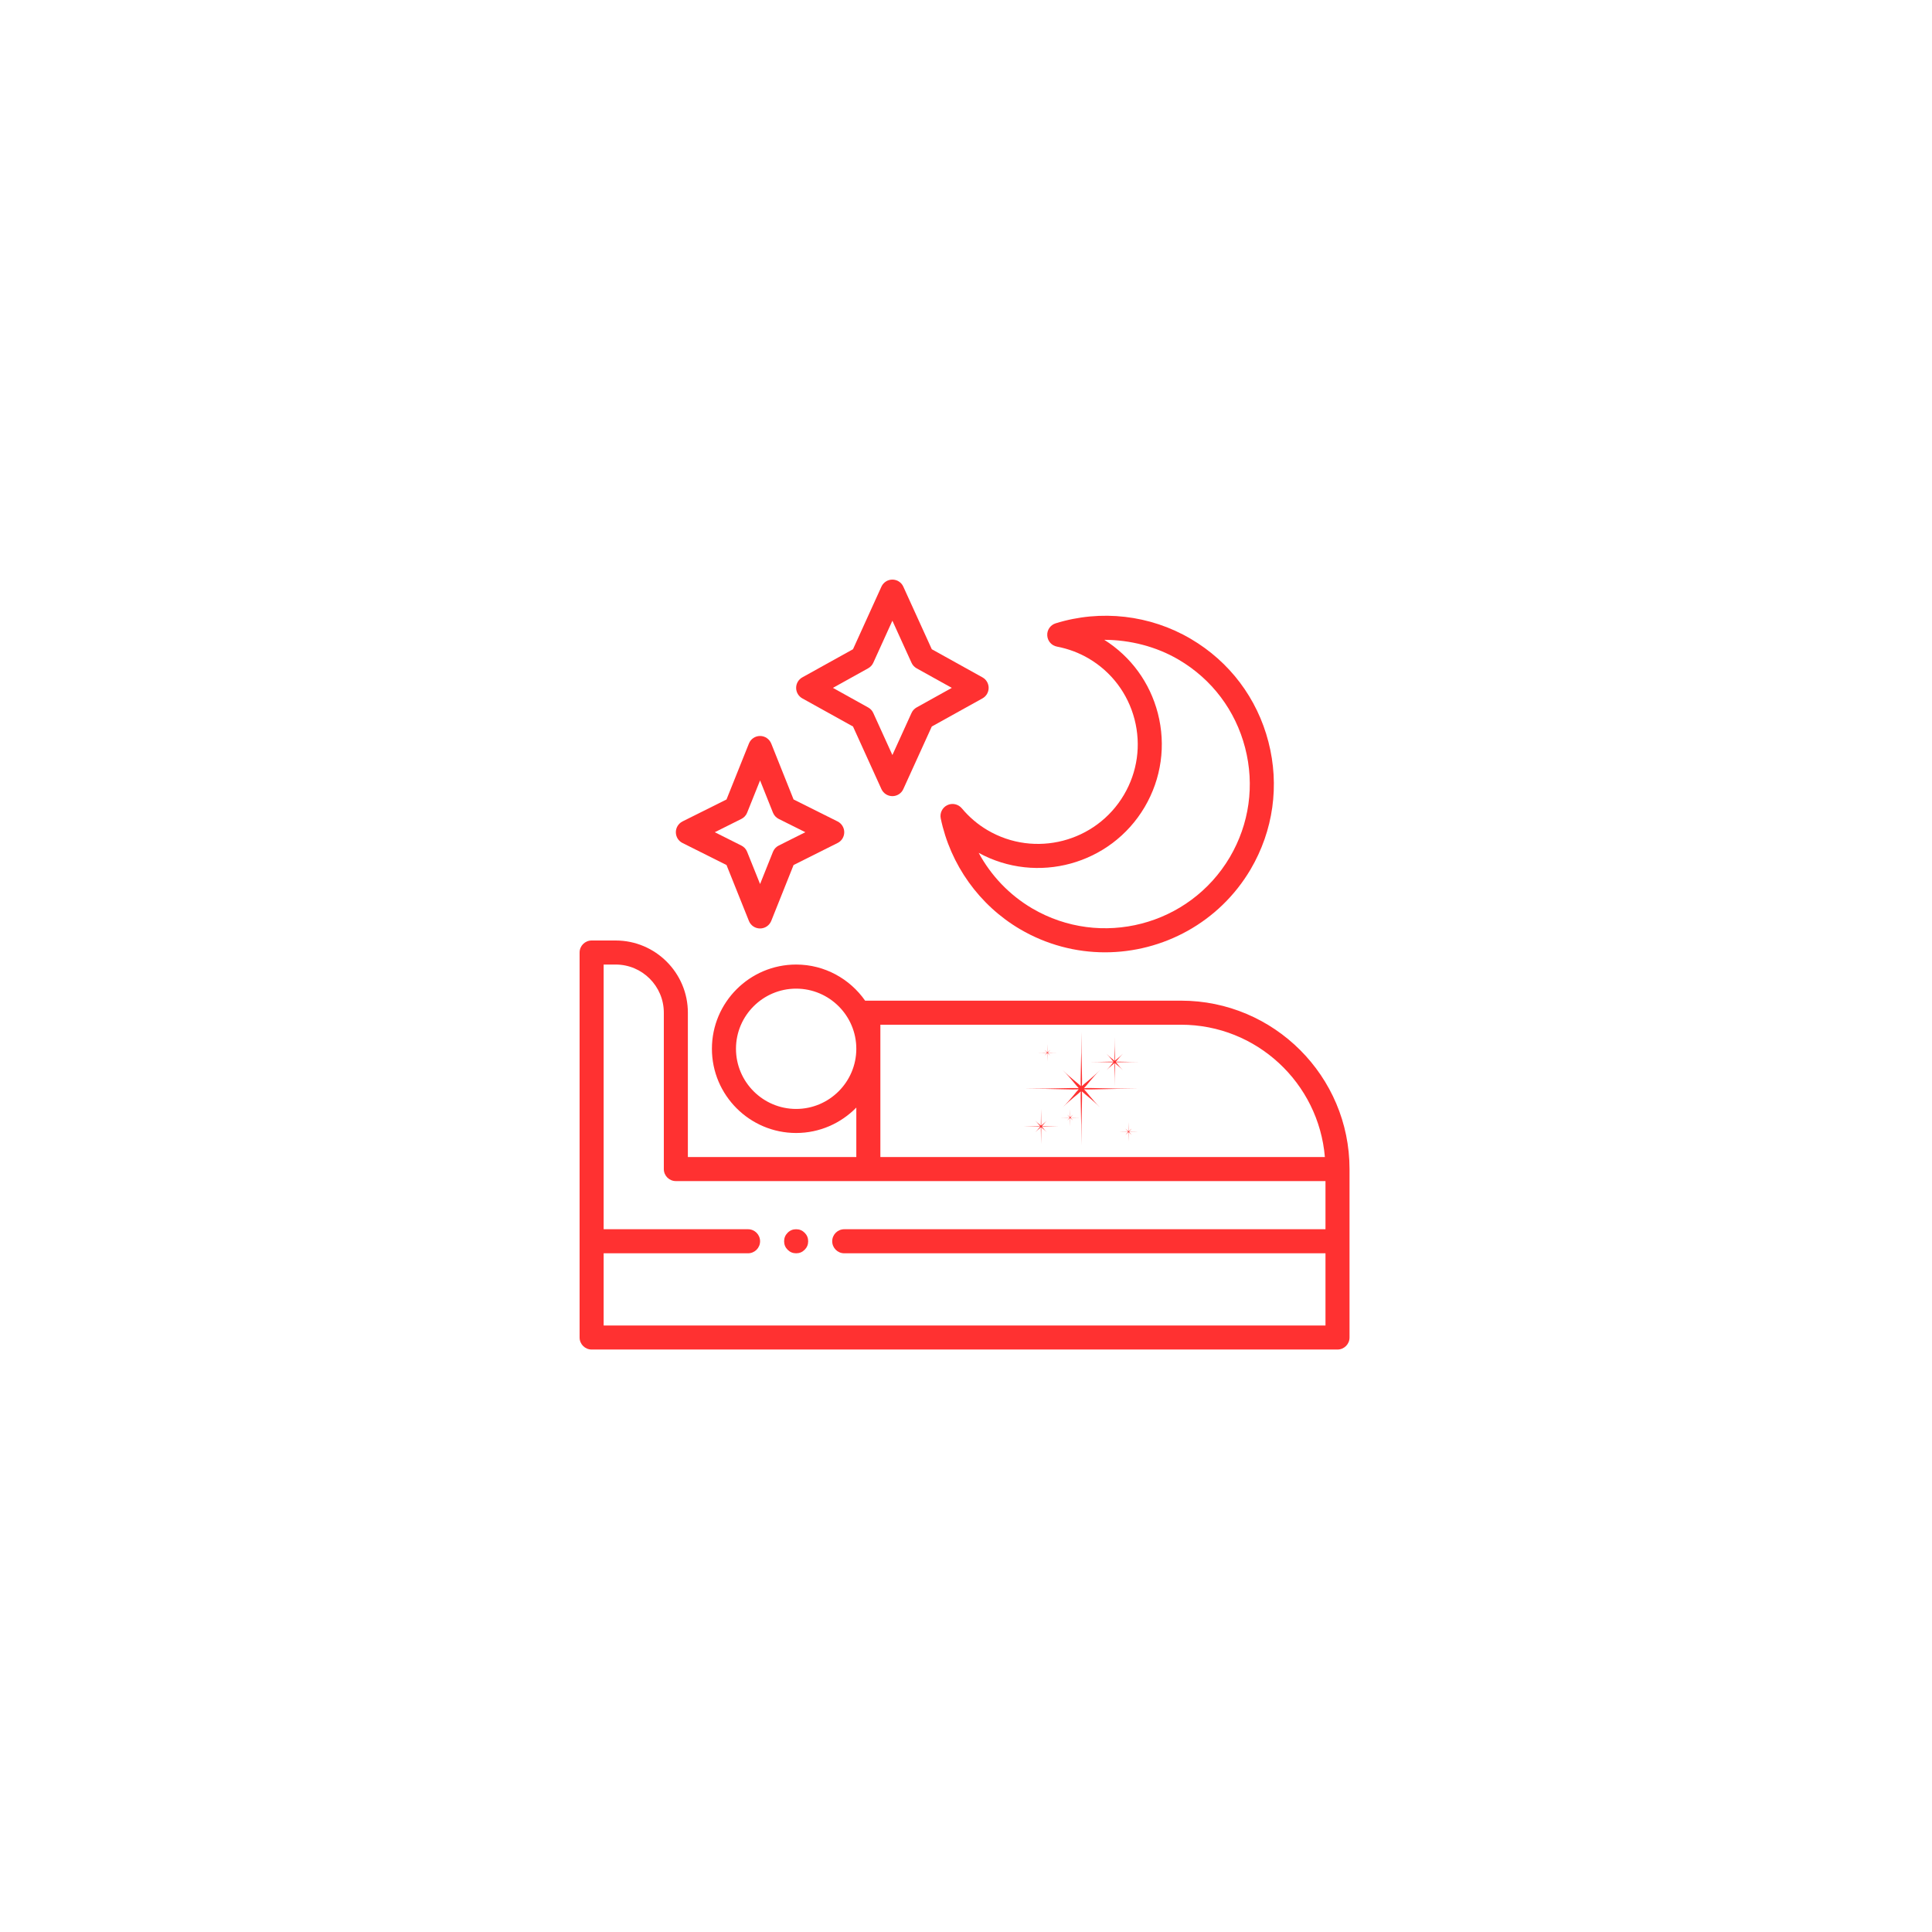 <svg xmlns="http://www.w3.org/2000/svg" xmlns:xlink="http://www.w3.org/1999/xlink" width="200" zoomAndPan="magnify" viewBox="0 0 150 150" height="200" preserveAspectRatio="xMidYMid meet" version="1.0"><defs><clipPath id="1802a3fbaf"><path d="M 79.457 80.109 L 88.457 80.109 L 88.457 89 L 79.457 89 Z M 79.457 80.109 " clip-rule="nonzero"/></clipPath><clipPath id="c027142f15"><path d="M 84 80.109 L 88.457 80.109 L 88.457 85 L 84 85 Z M 84 80.109 " clip-rule="nonzero"/></clipPath><clipPath id="64fd30914e"><path d="M 79.457 86 L 83 86 L 83 89 L 79.457 89 Z M 79.457 86 " clip-rule="nonzero"/></clipPath><clipPath id="22a5777d22"><path d="M 86 87 L 88.457 87 L 88.457 89 L 86 89 Z M 86 87 " clip-rule="nonzero"/></clipPath></defs><path fill="#ff3131" d="M 91.699 77.691 L 67.168 77.691 C 65.984 76 64.027 74.887 61.812 74.887 C 58.207 74.887 55.273 77.82 55.273 81.426 C 55.273 85.031 58.207 87.965 61.812 87.965 C 63.641 87.965 65.293 87.207 66.484 85.992 L 66.484 89.832 L 53.406 89.832 L 53.406 78.625 C 53.406 75.535 50.891 73.02 47.801 73.02 L 45.934 73.02 C 45.418 73.02 45 73.438 45 73.953 L 45 103.844 C 45 104.359 45.418 104.777 45.934 104.777 L 103.844 104.777 C 104.359 104.777 104.777 104.359 104.777 103.844 L 104.777 90.766 C 104.777 83.555 98.91 77.691 91.699 77.691 Z M 68.352 79.559 L 91.699 79.559 C 97.566 79.559 102.383 84.09 102.863 89.832 L 68.352 89.832 Z M 61.812 86.098 C 59.238 86.098 57.141 84 57.141 81.426 C 57.141 78.852 59.238 76.758 61.812 76.758 C 64.387 76.758 66.484 78.852 66.484 81.426 C 66.484 84 64.387 86.098 61.812 86.098 Z M 102.91 95.438 L 65.547 95.438 C 65.031 95.438 64.613 95.855 64.613 96.371 C 64.613 96.887 65.031 97.305 65.547 97.305 L 102.91 97.305 L 102.91 102.91 L 46.867 102.91 L 46.867 97.305 L 58.078 97.305 C 58.594 97.305 59.012 96.887 59.012 96.371 C 59.012 95.855 58.594 95.438 58.078 95.438 L 46.867 95.438 L 46.867 74.887 L 47.801 74.887 C 49.863 74.887 51.539 76.562 51.539 78.625 L 51.539 90.766 C 51.539 91.285 51.957 91.699 52.473 91.699 L 102.91 91.699 Z M 102.91 95.438 " fill-opacity="1" fill-rule="nonzero"/><path fill="#ff3131" d="M 76.668 64.453 C 75.918 64.012 75.246 63.441 74.672 62.754 C 74.398 62.43 73.934 62.324 73.547 62.512 C 73.16 62.699 72.953 63.125 73.039 63.543 C 73.789 67.145 76.031 70.277 79.188 72.137 C 81.262 73.355 83.543 73.938 85.793 73.938 C 90.277 73.938 94.652 71.633 97.094 67.5 C 98.863 64.492 99.355 60.973 98.48 57.594 C 97.605 54.211 95.465 51.371 92.453 49.602 C 89.293 47.742 85.469 47.305 81.961 48.395 C 81.551 48.523 81.281 48.914 81.309 49.34 C 81.332 49.77 81.645 50.125 82.066 50.203 C 82.941 50.371 83.766 50.68 84.52 51.121 C 86.301 52.168 87.566 53.848 88.086 55.848 C 88.602 57.848 88.312 59.93 87.262 61.711 C 85.094 65.387 80.34 66.617 76.668 64.453 Z M 85.738 49.676 C 87.711 49.676 89.777 50.195 91.508 51.215 C 94.09 52.73 95.922 55.16 96.672 58.062 C 97.422 60.957 97 63.973 95.484 66.551 C 92.344 71.871 85.461 73.656 80.137 70.527 C 78.371 69.488 76.945 67.988 75.984 66.215 C 80.504 68.688 86.23 67.137 88.871 62.66 C 90.172 60.449 90.535 57.863 89.895 55.379 C 89.277 52.996 87.809 50.984 85.738 49.676 Z M 85.738 49.676 " fill-opacity="1" fill-rule="nonzero"/><path fill="#ff3131" d="M 62.293 54.223 L 66.227 56.406 L 68.434 61.266 C 68.586 61.598 68.918 61.812 69.285 61.812 C 69.652 61.812 69.984 61.598 70.133 61.266 L 72.344 56.406 L 76.277 54.223 C 76.574 54.059 76.758 53.746 76.758 53.406 C 76.758 53.066 76.574 52.754 76.277 52.59 L 72.344 50.406 L 70.133 45.547 C 69.984 45.215 69.652 45 69.285 45 C 68.918 45 68.586 45.215 68.434 45.547 L 66.227 50.406 L 62.293 52.59 C 61.996 52.754 61.812 53.066 61.812 53.406 C 61.812 53.746 61.996 54.059 62.293 54.223 Z M 67.402 51.887 C 67.578 51.789 67.719 51.641 67.801 51.457 L 69.285 48.191 L 70.77 51.457 C 70.852 51.641 70.992 51.789 71.164 51.887 L 73.898 53.406 L 71.164 54.926 C 70.992 55.023 70.852 55.172 70.77 55.355 L 69.285 58.621 L 67.801 55.355 C 67.719 55.172 67.578 55.023 67.402 54.926 L 64.668 53.406 Z M 67.402 51.887 " fill-opacity="1" fill-rule="nonzero"/><path fill="#ff3131" d="M 52.988 65.449 L 56.406 67.16 L 58.145 71.5 C 58.285 71.855 58.629 72.086 59.012 72.086 C 59.391 72.086 59.734 71.855 59.879 71.5 L 61.613 67.16 L 65.031 65.449 C 65.348 65.293 65.547 64.969 65.547 64.613 C 65.547 64.262 65.348 63.938 65.031 63.777 L 61.613 62.07 L 59.879 57.73 C 59.734 57.375 59.391 57.141 59.012 57.141 C 58.629 57.141 58.285 57.375 58.145 57.73 L 56.406 62.07 L 52.988 63.777 C 52.672 63.938 52.473 64.262 52.473 64.613 C 52.473 64.969 52.672 65.293 52.988 65.449 Z M 57.559 63.582 C 57.766 63.48 57.926 63.305 58.008 63.094 L 59.012 60.59 L 60.012 63.094 C 60.098 63.305 60.254 63.48 60.461 63.582 L 62.527 64.613 L 60.461 65.648 C 60.254 65.75 60.098 65.922 60.012 66.137 L 59.012 68.637 L 58.008 66.137 C 57.926 65.922 57.766 65.75 57.559 65.648 L 55.496 64.613 Z M 57.559 63.582 " fill-opacity="1" fill-rule="nonzero"/><path fill="#ff3131" d="M 62.746 96.371 C 62.746 96.629 62.656 96.848 62.473 97.031 C 62.289 97.215 62.07 97.305 61.812 97.305 C 61.555 97.305 61.336 97.215 61.152 97.031 C 60.969 96.848 60.879 96.629 60.879 96.371 C 60.879 96.113 60.969 95.895 61.152 95.711 C 61.336 95.527 61.555 95.438 61.812 95.438 C 62.07 95.438 62.289 95.527 62.473 95.711 C 62.656 95.895 62.746 96.113 62.746 96.371 Z M 62.746 96.371 " fill-opacity="1" fill-rule="nonzero"/><g clip-path="url(#1802a3fbaf)"><path fill="#ff3131" d="M 85.41 85.984 C 84.754 85.328 84.375 84.777 84.16 84.57 C 84.652 84.613 85.914 84.527 88.375 84.527 C 85.91 84.527 84.652 84.441 84.16 84.484 C 84.375 84.277 84.754 83.73 85.41 83.074 C 84.754 83.73 84.207 84.109 83.996 84.324 C 84.043 83.832 83.957 82.57 83.957 80.109 C 83.957 82.57 83.867 83.832 83.914 84.324 C 83.707 84.109 83.16 83.73 82.5 83.074 C 83.16 83.73 83.539 84.277 83.75 84.484 C 83.258 84.445 82 84.527 79.539 84.527 C 82 84.527 83.258 84.617 83.75 84.57 C 83.539 84.777 83.16 85.328 82.5 85.984 C 83.16 85.328 83.707 84.945 83.914 84.734 C 83.871 85.227 83.957 86.488 83.957 88.945 C 83.957 86.484 84.043 85.227 83.996 84.734 C 84.207 84.945 84.754 85.328 85.41 85.984 Z M 85.41 85.984 " fill-opacity="1" fill-rule="nonzero"/></g><g clip-path="url(#c027142f15)"><path fill="#ff3131" d="M 87.18 83.082 C 86.891 82.797 86.723 82.555 86.629 82.469 C 86.844 82.488 87.398 82.449 88.477 82.449 C 87.395 82.449 86.844 82.414 86.629 82.43 C 86.723 82.344 86.895 82.102 87.18 81.812 C 86.891 82.102 86.652 82.266 86.559 82.359 C 86.578 82.145 86.539 81.59 86.539 80.512 C 86.539 81.594 86.504 82.145 86.52 82.359 C 86.434 82.266 86.188 82.094 85.906 81.812 C 86.195 82.102 86.359 82.34 86.453 82.43 C 86.238 82.414 85.684 82.449 84.605 82.449 C 85.688 82.449 86.238 82.488 86.453 82.469 C 86.359 82.555 86.191 82.801 85.906 83.09 C 86.195 82.801 86.434 82.633 86.52 82.539 C 86.504 82.758 86.539 83.309 86.539 84.387 C 86.539 83.309 86.578 82.754 86.559 82.539 C 86.648 82.629 86.891 82.797 87.18 83.082 Z M 87.18 83.082 " fill-opacity="1" fill-rule="nonzero"/></g><g clip-path="url(#64fd30914e)"><path fill="#ff3131" d="M 81.277 87.91 C 81.074 87.703 80.957 87.535 80.891 87.469 C 81.043 87.484 81.434 87.457 82.195 87.457 C 81.434 87.457 81.043 87.43 80.891 87.445 C 80.957 87.379 81.074 87.211 81.277 87.004 C 81.074 87.207 80.906 87.324 80.84 87.391 C 80.852 87.238 80.828 86.848 80.828 86.086 C 80.828 86.848 80.801 87.238 80.812 87.391 C 80.75 87.324 80.578 87.207 80.375 87.004 C 80.578 87.207 80.695 87.379 80.762 87.445 C 80.609 87.43 80.219 87.457 79.457 87.457 C 80.219 87.457 80.609 87.484 80.762 87.469 C 80.695 87.535 80.578 87.703 80.375 87.91 C 80.578 87.703 80.75 87.586 80.812 87.52 C 80.801 87.676 80.828 88.066 80.828 88.828 C 80.828 88.066 80.852 87.676 80.84 87.52 C 80.906 87.582 81.074 87.703 81.277 87.91 Z M 81.277 87.91 " fill-opacity="1" fill-rule="nonzero"/></g><path fill="#ff3131" d="M 81.547 81.957 C 81.445 81.855 81.387 81.77 81.355 81.738 C 81.43 81.746 81.625 81.734 82.004 81.734 C 81.625 81.734 81.43 81.719 81.355 81.727 C 81.387 81.695 81.441 81.609 81.547 81.508 C 81.445 81.609 81.359 81.668 81.328 81.703 C 81.336 81.625 81.324 81.434 81.324 81.055 C 81.324 81.434 81.309 81.625 81.316 81.703 C 81.285 81.668 81.199 81.613 81.098 81.508 C 81.199 81.605 81.258 81.691 81.293 81.723 C 81.215 81.715 81.023 81.73 80.645 81.73 C 81.023 81.73 81.215 81.742 81.293 81.734 C 81.258 81.766 81.203 81.852 81.098 81.953 C 81.199 81.852 81.285 81.793 81.316 81.762 C 81.309 81.836 81.324 82.031 81.324 82.406 C 81.324 82.031 81.336 81.836 81.328 81.762 C 81.359 81.793 81.445 81.852 81.547 81.957 Z M 81.547 81.957 " fill-opacity="1" fill-rule="nonzero"/><path fill="#ff3131" d="M 83.309 86.992 C 83.207 86.891 83.148 86.805 83.117 86.773 C 83.191 86.781 83.383 86.77 83.762 86.77 C 83.383 86.77 83.191 86.754 83.117 86.762 C 83.148 86.73 83.203 86.645 83.309 86.543 C 83.207 86.645 83.121 86.703 83.09 86.734 C 83.098 86.66 83.082 86.465 83.082 86.09 C 83.082 86.465 83.07 86.66 83.078 86.734 C 83.047 86.703 82.961 86.648 82.859 86.543 C 82.961 86.645 83.02 86.73 83.051 86.762 C 82.977 86.754 82.781 86.77 82.402 86.77 C 82.781 86.77 82.977 86.781 83.051 86.773 C 83.02 86.805 82.965 86.891 82.859 86.992 C 82.961 86.891 83.047 86.832 83.078 86.801 C 83.07 86.875 83.082 87.07 83.082 87.449 C 83.082 87.07 83.098 86.875 83.09 86.801 C 83.121 86.832 83.207 86.891 83.309 86.992 Z M 83.309 86.992 " fill-opacity="1" fill-rule="nonzero"/><g clip-path="url(#22a5777d22)"><path fill="#ff3131" d="M 87.867 88.117 C 87.758 88.004 87.691 87.91 87.656 87.875 C 87.746 87.883 87.957 87.867 88.375 87.867 C 87.957 87.867 87.738 87.855 87.656 87.863 C 87.691 87.828 87.758 87.73 87.867 87.621 C 87.758 87.73 87.664 87.797 87.629 87.832 C 87.637 87.746 87.621 87.535 87.621 87.117 C 87.621 87.535 87.605 87.75 87.613 87.832 C 87.578 87.797 87.484 87.73 87.375 87.621 C 87.484 87.73 87.551 87.828 87.586 87.863 C 87.5 87.855 87.289 87.867 86.867 87.867 C 87.289 87.867 87.504 87.883 87.586 87.875 C 87.551 87.91 87.484 88.004 87.375 88.117 C 87.484 88.004 87.578 87.941 87.613 87.902 C 87.605 87.992 87.621 88.203 87.621 88.621 C 87.621 88.203 87.637 87.988 87.629 87.902 C 87.664 87.941 87.758 88.004 87.867 88.117 Z M 87.867 88.117 " fill-opacity="1" fill-rule="nonzero"/></g></svg>